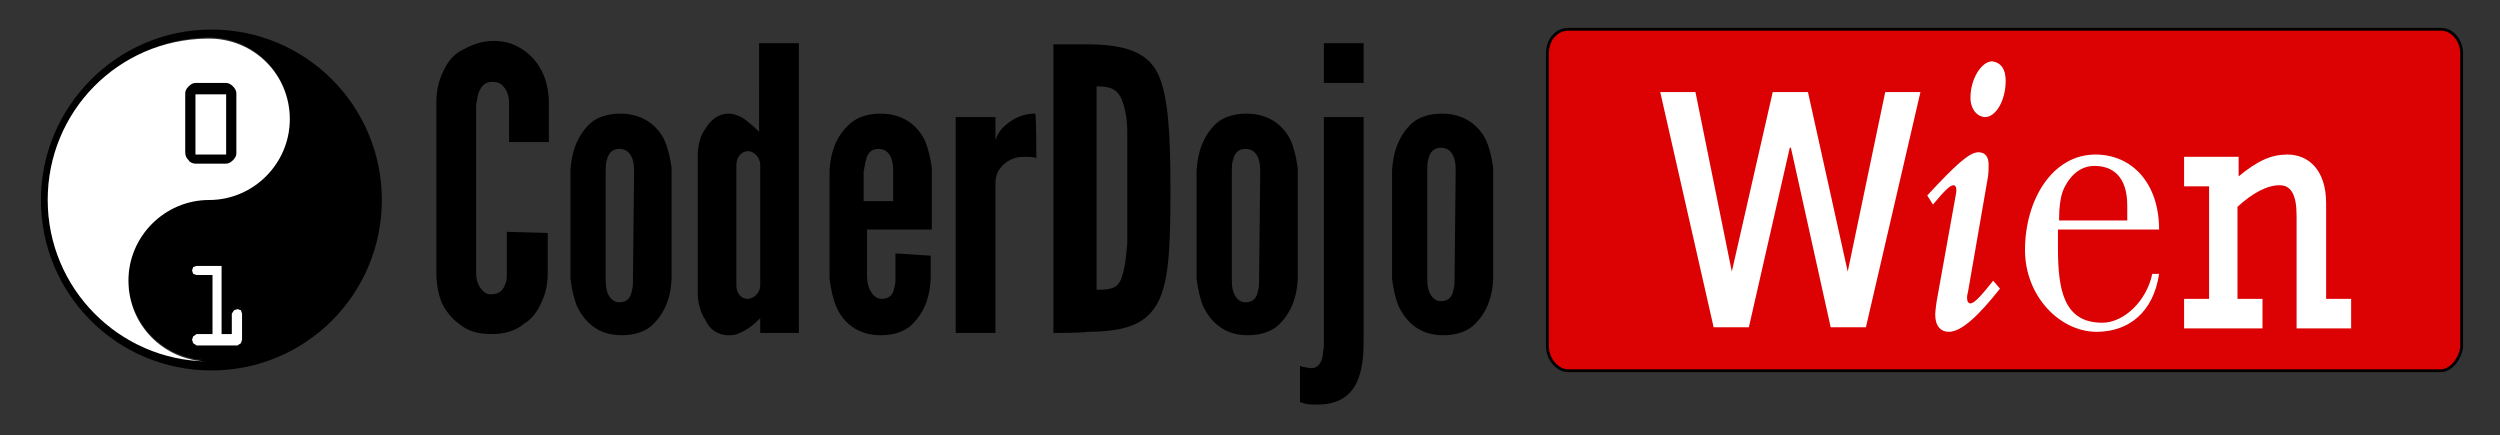 <?xml version="1.0" encoding="utf-8"?>
<!-- Generator: Adobe Illustrator 21.0.0, SVG Export Plug-In . SVG Version: 6.00 Build 0)  -->
<svg version="1.1" id="Layer_1" xmlns="http://www.w3.org/2000/svg" xmlns:xlink="http://www.w3.org/1999/xlink" x="0px" y="0px"
	 viewBox="0 0 220 38.3" style="enable-background:new 0 0 220 38.3;" xml:space="preserve">
<rect x="0" y="0" width="220" height="38.3" fill="#333333" stroke="none"/>
<style type="text/css">
	.st0{fill:none;stroke:#000000;stroke-width:0.5;stroke-miterlimit:10;}
	.st1{fill:#DC0102;}
	.st2{fill:#FFFFFF;}
</style>
<g id="Layer_4">
	<g id="Layer_4_1_">
	</g>
</g>
<g>
	<path class="st0" d="M214.8,32.5h-76.8c-0.9,0-1.7-1-1.7-2V4.7c0-1.2,0.8-2,1.7-2h76.8c1,0,1.7,1,1.7,2v25.8
		C216.4,31.5,215.6,32.5,214.8,32.5z"/>
	<path class="st1" d="M214.8,32.5h-76.8c-0.9,0-1.7-1-1.7-2V4.7c0-1.2,0.8-2,1.7-2h76.8c1,0,1.7,1,1.7,2v25.8
		C216.4,31.5,215.6,32.5,214.8,32.5"/>
	<polygon class="st2" points="146.1,8.1 149.2,8.1 152.4,23.9 152.4,23.9 156,8.1 159.1,8.1 162.6,23.9 162.6,23.9 165.9,8.1 
		169,8.1 164.2,28.8 161.1,28.8 157.6,13 157.5,13 153.9,28.8 150.8,28.8 	"/>
	<path class="st2" d="M176,25.4c-1.9,2.4-3.4,3.8-4.5,3.8c-0.7,0-1.2-0.5-1.2-1.5c0-0.3,0.1-1.1,0.2-1.6l1.6-8.9
		c0.1-0.4,0.1-0.9-0.2-0.9s-0.8,0.5-1.8,1.7l-0.5-0.8c2.5-2.7,3.7-3.8,4.5-3.8c0.6,0,0.9,0.4,0.9,1.1c0,0.3,0,0.8-0.1,1.3l-1.7,9.8
		c-0.1,0.4-0.1,0.5-0.1,0.6c0,0.3,0.1,0.5,0.3,0.5c0.4,0,1.2-1,2-2L176,25.4z M176.5,7.1c0,1.8-0.9,3.2-1.8,3.2
		c-0.7,0-1.3-0.7-1.3-1.7c0-1.7,1-3.2,1.9-3.2C176.1,5.5,176.5,6.1,176.5,7.1"/>
	<path class="st2" d="M196.9,15.6c1.8-1.5,3-2,4.4-2c1.8,0,3.4,1.3,3.4,4.3v8.4h2.2v2.6h-4.8V19c0-1.9-0.5-2.7-1.5-2.7
		c-1.1,0-2.4,0.7-3.7,1.9v8.1h2.2v2.6h-6.9v-2.6h2.2v-9.9h-2.2v-2.6h4.8v1.8"/>
	<path class="st2" d="M181.2,19.3c0-1,0.1-1.8,0.3-2.4c0.1-0.3,0.9-2.3,2.8-2.3c1.6,0,2.9,0.9,2.9,3.5v1.3H181.2z M189.4,24.1
		c-0.5,2.4-2.5,4.3-4.4,4.3c-3.4,0-3.9-2.9-3.9-6.6v-1.6h8.9c0-4.1-2.4-6.6-5.6-6.6c-3.8,0-6.2,4-6.2,8.4c0,4.1,3.1,7.2,6.3,7.2
		c2.8,0,5-1.7,5.5-5.1L189.4,24.1"/>
	<path d="M48.2,20.5V24c0,1.1-0.2,1.9-0.6,2.7c-0.3,0.7-0.8,1.4-1.5,1.8c-0.7,0.6-1.7,0.9-2.8,0.9c-1.3,0-2.2-0.3-2.9-0.9
		c-0.7-0.5-1.2-1.2-1.5-1.8C38.6,26,38.4,25,38.4,24v-15c0-1,0.2-1.9,0.6-2.7c0.3-0.7,0.8-1.4,1.5-1.8s1.7-0.9,2.9-0.9
		c1.3,0,2.1,0.4,2.8,0.9s1.2,1.2,1.5,1.8c0.4,0.8,0.6,1.8,0.6,2.7v3.5h-3.5V9.1c0-0.7-0.2-1.2-0.6-1.6c-0.2-0.2-0.5-0.3-0.9-0.3
		c-0.7,0-1,0.5-1.2,1c-0.1,0.3-0.1,0.6-0.2,1V24c0,0.7,0.2,1.2,0.6,1.6c0.2,0.2,0.4,0.3,0.7,0.3c0.8,0,1.1-0.4,1.3-1
		c0.1-0.2,0.1-0.6,0.1-1v-3.5L48.2,20.5L48.2,20.5z M59.1,24.6c-0.1,1.8-0.7,3.1-1.8,4.1c-0.6,0.5-1.5,0.8-2.6,0.8
		c-2.2,0-3.3-1.3-3.9-2.5c-0.3-0.7-0.5-1.6-0.6-2.5v-9.5c0.1-1.8,0.7-3.2,1.8-4.2c0.6-0.5,1.5-0.8,2.6-0.8c2.2,0,3.4,1.3,3.9,2.4
		c0.3,0.7,0.5,1.6,0.6,2.4V24.6z M55.8,15.1c0-0.7-0.1-1.3-0.5-1.7c-0.2-0.2-0.5-0.3-0.8-0.3c-0.7,0-1,0.5-1.1,1
		c-0.1,0.3-0.1,0.6-0.1,1v9.5c0,0.7,0.1,1.3,0.5,1.7c0.2,0.2,0.4,0.3,0.7,0.3c0.7,0,1-0.4,1.1-1c0.1-0.3,0.1-0.6,0.1-1L55.8,15.1
		L55.8,15.1z M70.4,29.3h-3.5V28c-0.6,0.6-1.1,1-1.8,1.3c-0.4,0.2-0.7,0.2-1,0.2c-1,0-1.7-0.6-2-1.3c-0.5-0.7-0.7-1.7-0.7-2.4V13.7
		c0-0.8,0.2-1.8,0.7-2.4c0.4-0.7,1.1-1.3,2-1.3c0.7,0,1.4,0.4,1.8,0.8c0.3,0.2,0.6,0.5,0.9,0.8V3.8h3.5V29.3L70.4,29.3z M66.9,14.5
		c0-0.6-0.5-1.2-1.1-1.2c-0.5,0-1,0.5-1,1.2v10.6c0,0.7,0.4,1.2,1,1.2c0.5,0,1.1-0.5,1.1-1.2V14.5z M81.9,22.5v2.1
		c-0.1,1.8-0.7,3.1-1.8,4.1c-0.6,0.5-1.5,0.8-2.6,0.8c-2.2,0-3.4-1.3-3.9-2.5c-0.3-0.7-0.5-1.6-0.6-2.5v-9.5
		c0.1-1.8,0.7-3.2,1.9-4.2c0.6-0.5,1.5-0.8,2.6-0.8c2.2,0,3.4,1.3,3.9,2.4c0.3,0.7,0.5,1.6,0.6,2.4v5.4h-5.7v4.1
		c0,0.7,0.2,1.3,0.6,1.7c0.2,0.2,0.4,0.3,0.7,0.3c0.7,0,1-0.4,1.1-1c0.1-0.3,0.1-0.6,0.1-1v-2L81.9,22.5L81.9,22.5z M76.1,17.7h2.5
		v-2.6c0-0.7-0.1-1.3-0.5-1.7c-0.2-0.2-0.5-0.3-0.8-0.3c-0.7,0-1,0.5-1.1,1c-0.1,0.3-0.1,0.6-0.2,1V17.7L76.1,17.7z M91.2,13.9
		c-0.3-0.1-0.7-0.1-1-0.1c-0.6,0-1.2,0.1-1.8,0.6c-0.7,0.6-0.8,1.2-0.8,1.8v13.1h-3.5v-19h3.5v2.1c0-0.2,0.3-0.9,0.9-1.4
		c0.6-0.5,1.4-1,2.6-1C91.2,10.1,91.2,13.9,91.2,13.9z M92.7,29.3V3.9h2.9c3.4,0,5.4,0.7,6.3,2.6s1.1,5.2,1.1,10.1s-0.1,8.1-1.1,10
		s-2.8,2.6-6.3,2.6C95.6,29.3,92.7,29.3,92.7,29.3z M96.5,25.5c1.3,0,2-0.1,2.3-1.4c0.2-0.6,0.3-1.5,0.4-2.7c0-1.2,0-2.8,0-4.9
		s0-3.7,0-4.9S99,9.6,98.8,9c-0.4-1.2-1.1-1.4-2.3-1.4V25.5L96.5,25.5z M114.2,24.6c-0.1,1.8-0.7,3.1-1.8,4.1
		c-0.6,0.5-1.5,0.8-2.6,0.8c-2.2,0-3.3-1.3-3.9-2.5c-0.3-0.7-0.5-1.6-0.6-2.5v-9.5c0.1-1.8,0.7-3.2,1.8-4.2c0.6-0.5,1.5-0.8,2.6-0.8
		c2.2,0,3.4,1.3,3.9,2.4c0.3,0.7,0.5,1.6,0.6,2.4V24.6z M110.9,15.1c0-0.7-0.1-1.3-0.5-1.7c-0.2-0.2-0.5-0.3-0.8-0.3
		c-0.7,0-1,0.5-1.1,1c-0.1,0.3-0.1,0.6-0.1,1v9.5c0,0.7,0.1,1.3,0.5,1.7c0.2,0.2,0.4,0.3,0.7,0.3c0.7,0,1-0.4,1.1-1
		c0.1-0.3,0.1-0.6,0.1-1L110.9,15.1L110.9,15.1z M116.5,3.8h3.5v3.5h-3.5V3.8z M120,10.3v19.4c0,1,0,2.5-0.5,3.7
		c-0.5,1.3-1.6,2.2-3.5,2.2c-0.6,0-1,0-1.2-0.1c-0.1,0-0.2-0.1-0.4-0.1v-3.2l0.3,0.1c0.2,0,0.5,0.1,0.7,0.1c0.6,0,0.9-0.5,1-1.1
		c0-0.3,0.1-0.6,0.1-0.9v-0.8V10.3H120z M131.4,24.6c-0.1,1.8-0.7,3.1-1.8,4.1c-0.6,0.5-1.5,0.8-2.6,0.8c-2.2,0-3.3-1.3-3.9-2.5
		c-0.3-0.7-0.5-1.6-0.6-2.5v-9.5c0.1-1.8,0.7-3.2,1.8-4.2c0.6-0.5,1.5-0.8,2.6-0.8c2.2,0,3.4,1.3,3.9,2.4c0.3,0.7,0.5,1.6,0.6,2.4
		L131.4,24.6L131.4,24.6z M128.1,15c0-0.7-0.1-1.3-0.5-1.7c-0.2-0.2-0.5-0.3-0.8-0.3c-0.7,0-1,0.5-1.1,1c-0.1,0.3-0.1,0.6-0.1,1v9.5
		c0,0.7,0.1,1.3,0.5,1.7c0.2,0.2,0.4,0.3,0.7,0.3c0.7,0,1-0.4,1.1-1c0.1-0.3,0.1-0.6,0.1-1L128.1,15L128.1,15z"/>
	<path d="M18.6,2.6c8.3,0,15,6.7,15,15s-6.7,15-15,15s-15-6.7-15-15C3.6,9.4,10.3,2.6,18.6,2.6z M18.4,17.5c3.9,0,7.1-3.2,7.1-7.1
		s-3.2-7.1-7.1-7.1l0,0h-0.2c-7.7,0.2-14,6.5-14,14.2c0,7.8,6.2,14.1,14,14.2c-3.8-0.1-6.9-3.2-6.9-7.1
		C11.3,20.7,14.5,17.5,18.4,17.5z"/>
	<path class="st2" d="M25.5,10.5c0,3.9-3.2,7.1-7.1,7.1s-7.1,3.2-7.1,7.1s3.1,7,6.9,7.1c-7.7-0.1-14-6.4-14-14.2s6.2-14.1,14-14.2
		h0.2l0,0C22.3,3.4,25.5,6.5,25.5,10.5z"/>
	<path d="M16.3,13.4V8.2c0-0.2,0.1-0.4,0.3-0.6c0.2-0.2,0.4-0.3,0.6-0.3h2.7c0.2,0,0.4,0.1,0.6,0.3c0.2,0.2,0.3,0.4,0.3,0.6v5.3
		c0,0.2-0.1,0.4-0.3,0.6c-0.2,0.2-0.4,0.3-0.6,0.3h-2.7c-0.2,0-0.5-0.1-0.6-0.3C16.4,13.9,16.3,13.7,16.3,13.4L16.3,13.4z M19.9,8.3
		h-2.7v5.3h2.7V8.3z"/>
	<polyline class="st2" points="17.3,29.4 18.7,29.4 18.7,24.2 17.3,24.2 17,24.1 16.9,23.8 17,23.5 17.3,23.4 19.5,23.4 19.5,29.4 
		20.4,29.4 20.4,27.6 20.6,27.3 20.9,27.2 21.2,27.3 21.3,27.6 21.3,29.9 21.2,30.2 20.9,30.4 17.3,30.4 17,30.2 16.9,29.9 17,29.6 
		17.3,29.4 	"/>
</g>
</svg>
